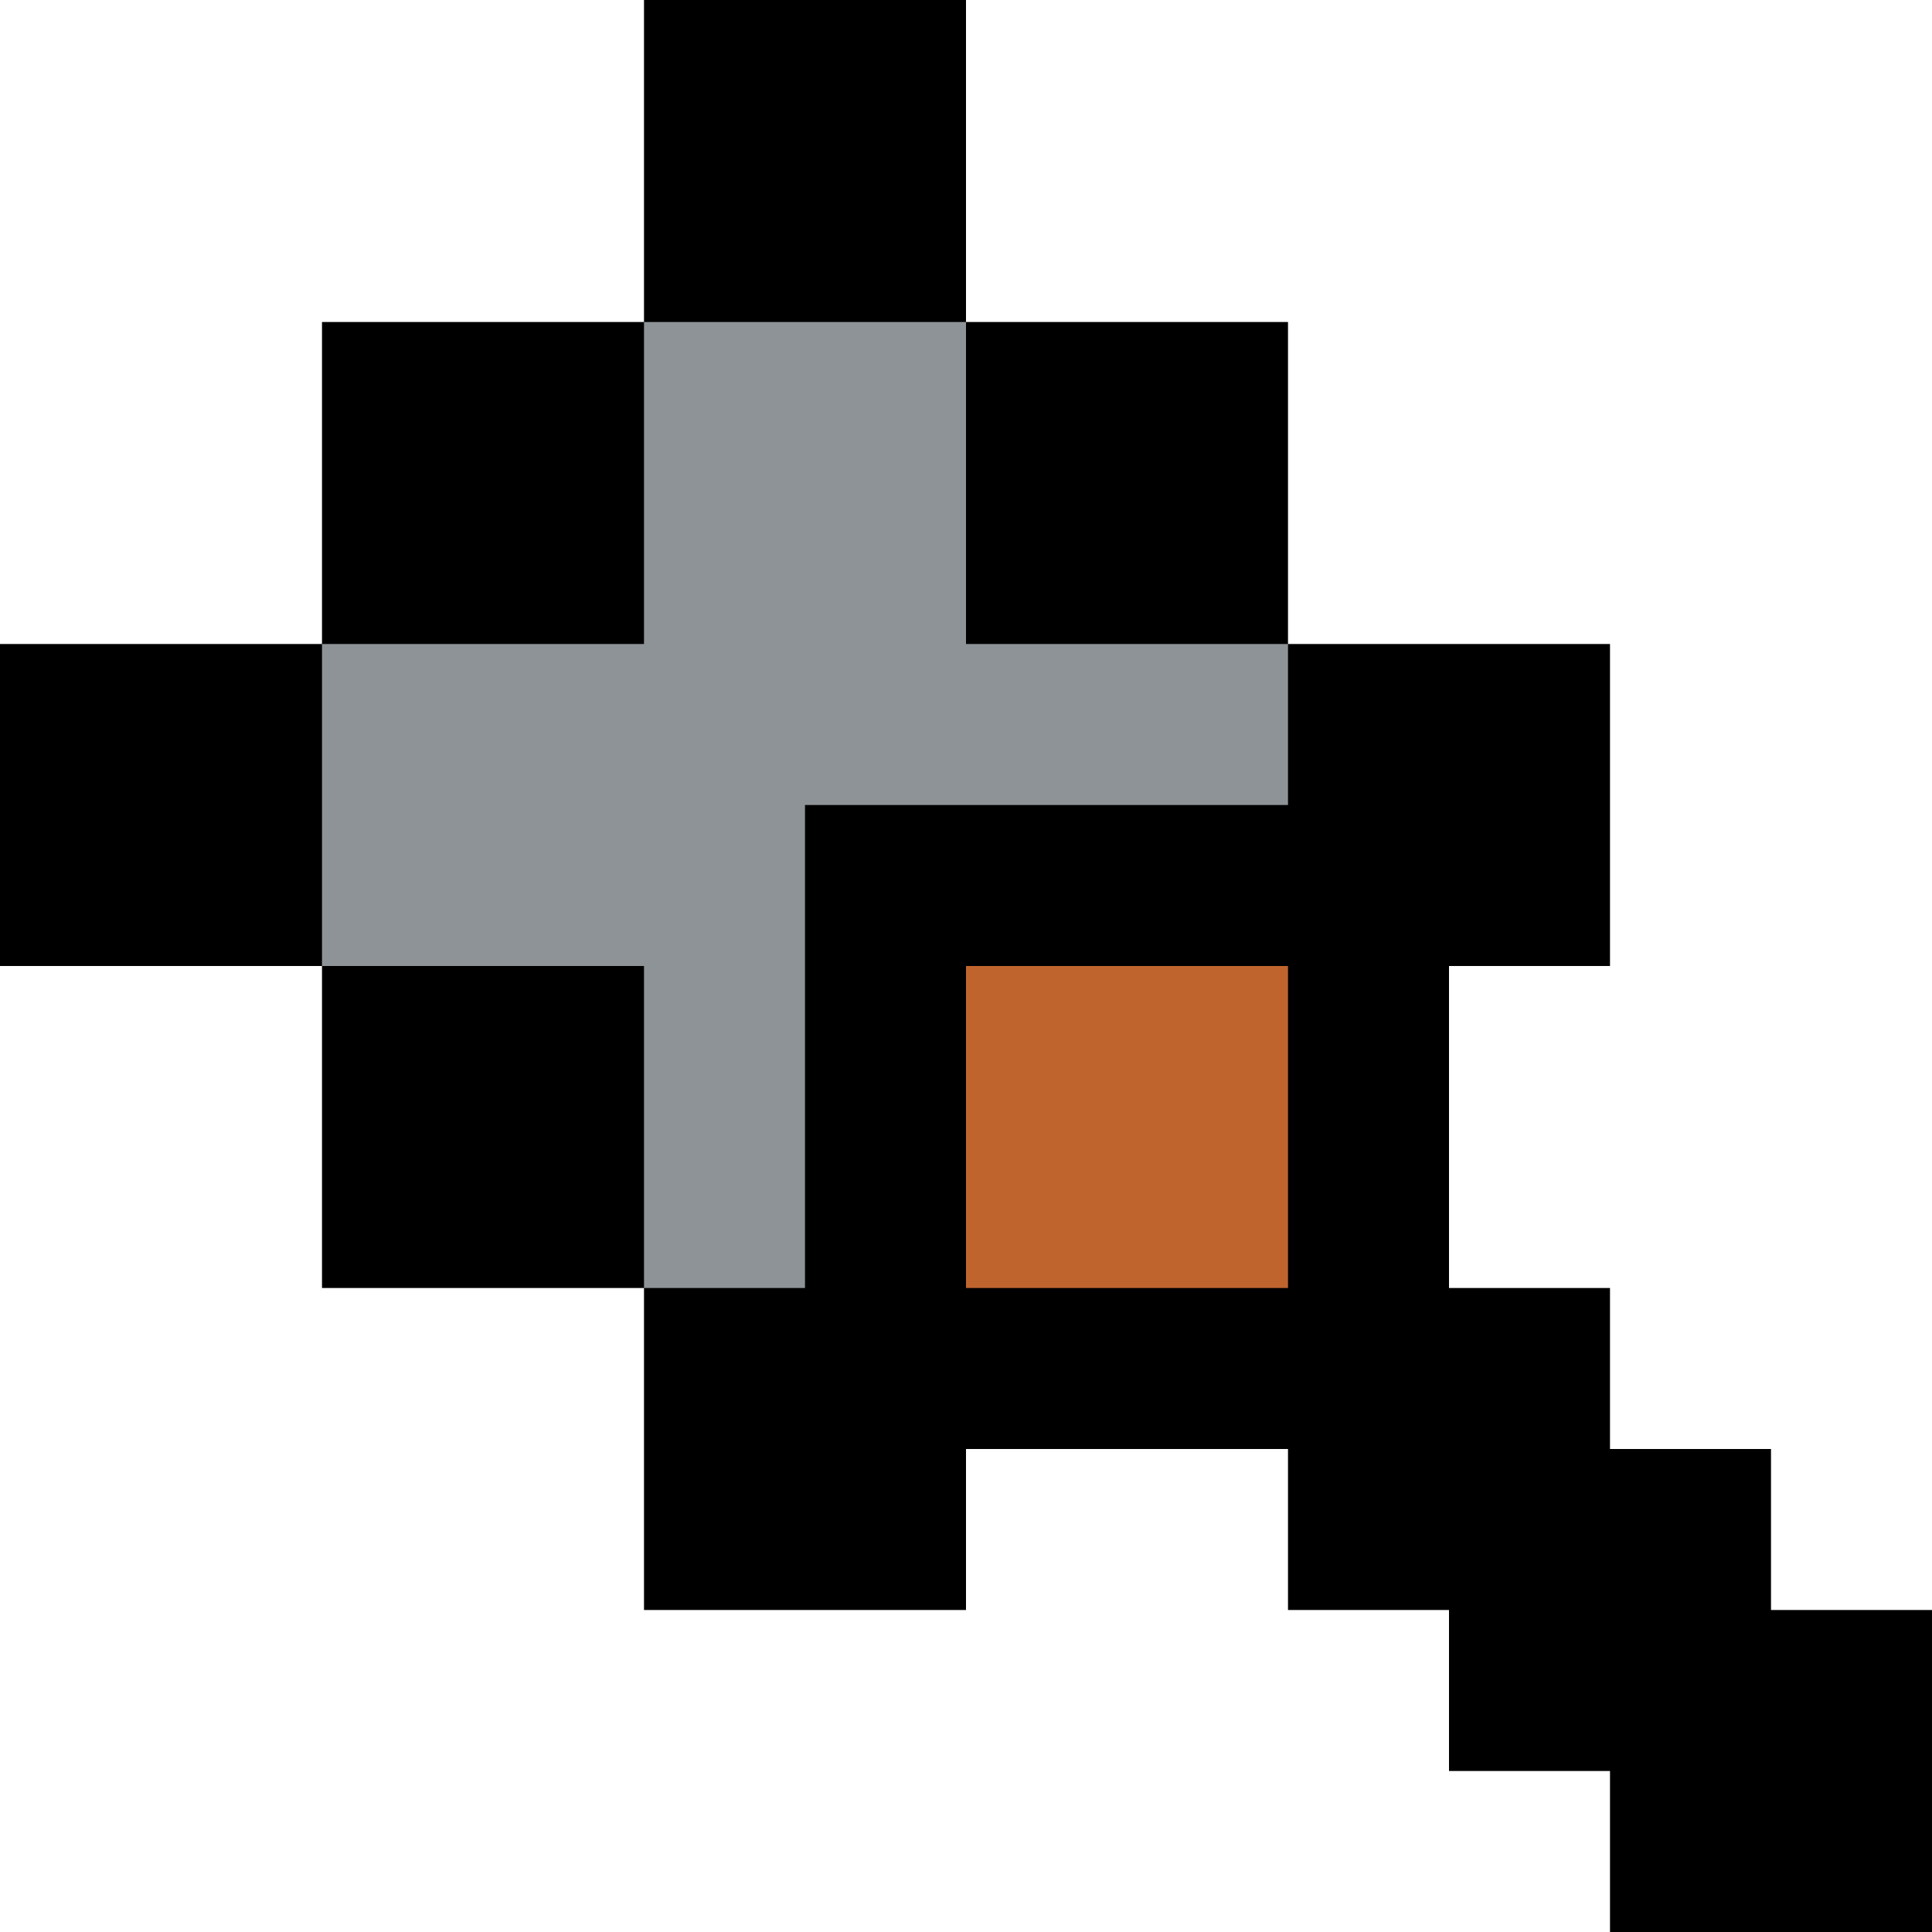 <svg xmlns="http://www.w3.org/2000/svg" viewBox="0 0 12 12"><path d="M2 4V2h2V0h2v2h2v2h2v2H9v2h1v1h1v1h1v2h-2v-1H9v-1H8V9H6v1H4V8H2V6H0V4h2z"/><path d="M4 4V2h2v2h2v1H5v3H4V6H2V4h2z" fill="#8e9397"/><path d="M8 6v2H6V6h2z" fill="#c0642e"/></svg>